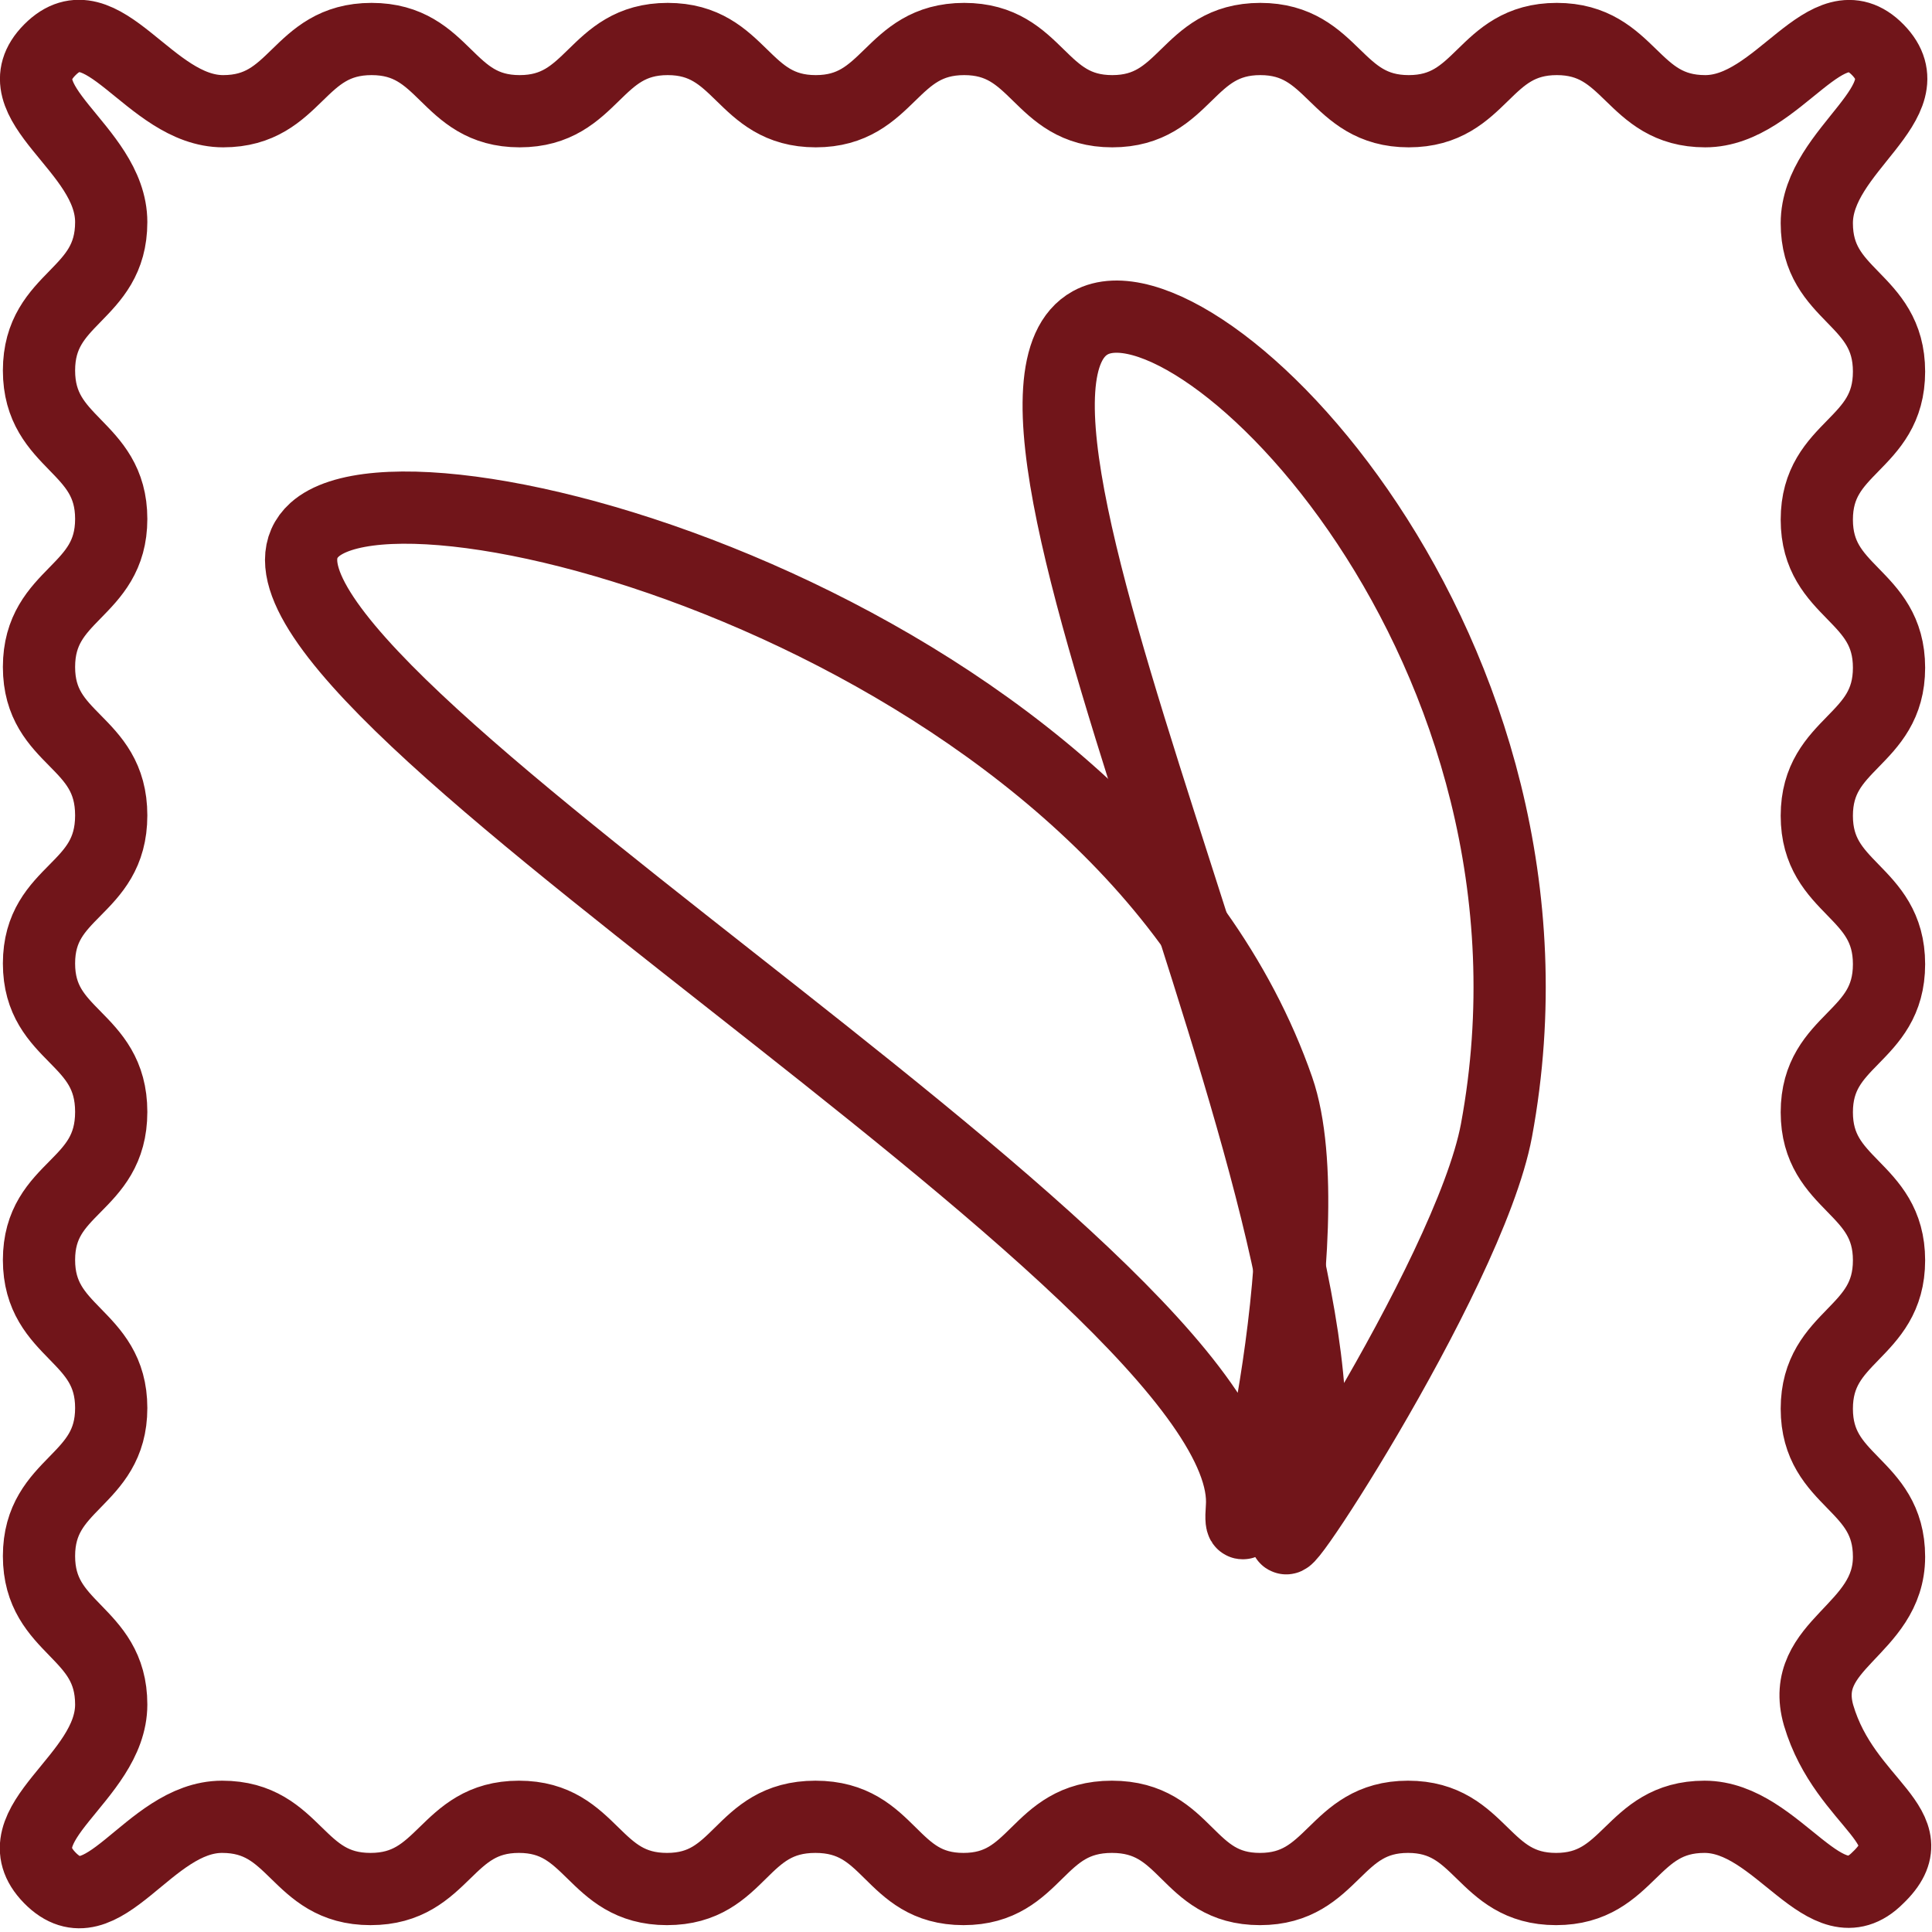 <svg xmlns="http://www.w3.org/2000/svg" viewBox="0 0 53.5 53.5"><defs><style>.cls-1,.cls-2{fill:none;stroke-miterlimit:10;stroke-width:2px;}.cls-1{stroke:#71151a;}.cls-2{stroke:#71151a;}</style></defs><title>Logo</title><g id="Lv_2" data-name="Lv 2"><g id="Lv_1-2" data-name="Lv 1"><path class="cls-1" d="M52,52c-1.45,1.46-2.75-1.69-4.8-1.69s-2.06,2-4.11,2-2.05-2-4.1-2-2.05,2-4.1,2-2-2-4.1-2-2.06,2-4.11,2-2-2-4.1-2-2.05,2-4.11,2-2.05-2-4.1-2-2.05,2-4.11,2-2.05-2-4.11-2S2.84,53.49,1.38,52s1.7-2.75,1.7-4.8-2-2.06-2-4.11,2-2.05,2-4.1-2-2.05-2-4.1,2-2,2-4.1-2-2.06-2-4.11,2-2,2-4.1-2-2.05-2-4.11,2-2.05,2-4.1-2-2.05-2-4.11,2-2.05,2-4.11S-.07,2.84,1.38,1.38s2.75,1.7,4.8,1.7,2.05-2,4.11-2,2.05,2,4.1,2,2.05-2,4.1-2,2.05,2,4.1,2,2.05-2,4.11-2,2.05,2,4.1,2,2.05-2,4.1-2,2.06,2,4.11,2,2.05-2,4.1-2,2.06,2,4.11,2S50.58-.07,52,1.38s-1.69,2.75-1.69,4.8,2,2.05,2,4.11-2,2.05-2,4.1,2,2.05,2,4.1-2,2.05-2,4.1,2,2.05,2,4.11-2,2.05-2,4.1,2,2.05,2,4.1-2,2.06-2,4.11,2,2.05,2,4.1-2.52,2.41-1.95,4.39C51.1,50,53.49,50.58,52,52Z"/><path class="cls-2" d="M8.71,14.67c2.85-2.57,22.34,3,26.68,15.48,1.34,3.85-1.2,14.26-1,11.6C34.9,35.24,4.67,18.32,8.71,14.67Z"/><path class="cls-2" d="M30.19,8.94C33.2,7.27,43.9,18,41.44,31.3c-.76,4.08-6.93,13.37-5.66,10.88C38.92,36.06,25.91,11.31,30.19,8.94Z"/></g></g></svg>